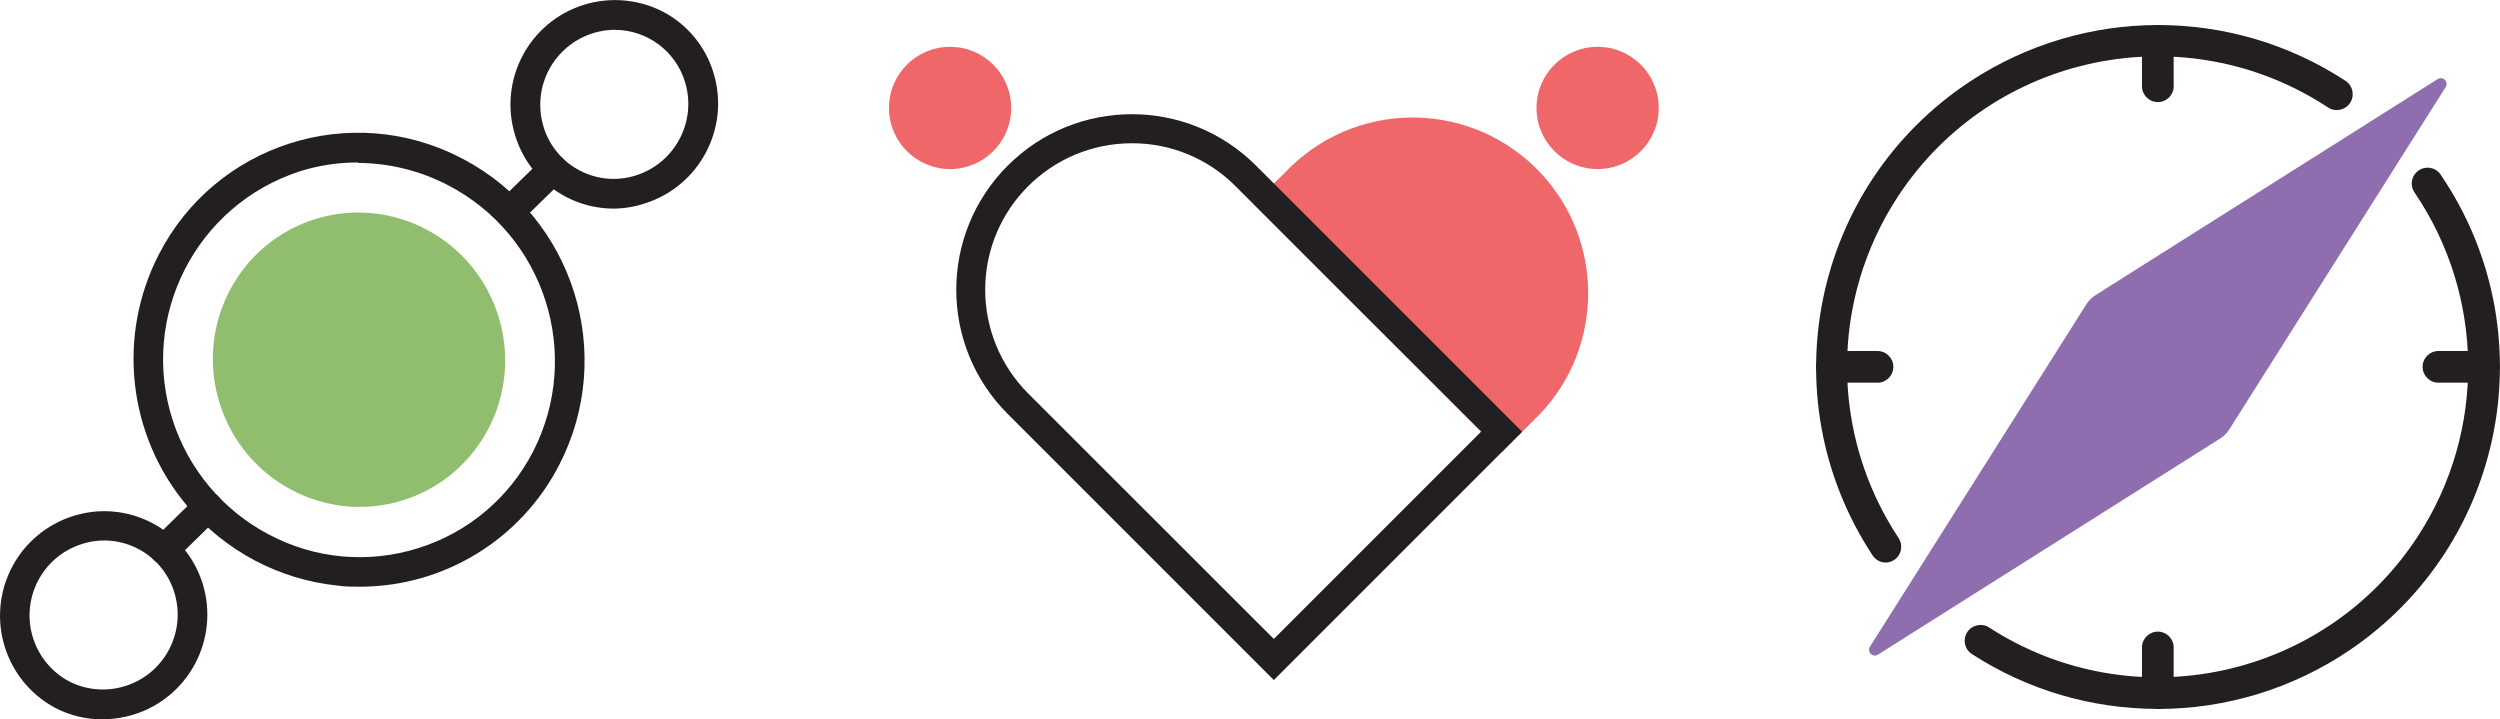 <?xml version="1.0" encoding="UTF-8"?>
<svg id="Layer_1" data-name="Layer 1" xmlns="http://www.w3.org/2000/svg" viewBox="0 0 337.47 97.1">
  <defs>
    <style>
      .cls-1 {
        fill: #8e6eaf;
      }

      .cls-2 {
        fill: #90be6e;
      }

      .cls-3 {
        fill: #f06769;
      }

      .cls-4 {
        fill: #231f20;
      }
    </style>
  </defs>
  <path class="cls-4" d="m48.6,79.2c-1,0-2,0-3-.15-7.91-.81-15.19-4.66-20.32-10.74-8.03-9.52-9.53-22.94-3.82-34,7.63-14.84,25.85-20.67,40.68-13.04.12.06.24.13.37.19,14.94,7.89,20.72,26.35,12.95,41.35-5.19,10.05-15.55,16.37-26.86,16.39Zm-.3-57.27c-2.66,0-5.3.4-7.84,1.2-14.02,4.56-21.69,19.63-17.13,33.65,2.15,6.6,6.78,12.11,12.92,15.35,6.21,3.32,13.5,3.99,20.21,1.86h0c6.69-2.08,12.27-6.77,15.48-13,6.76-13.14,1.59-29.28-11.56-36.04-3.73-1.92-7.85-2.93-12.04-2.96l-.04-.06Z"/>
  <ellipse class="cls-2" cx="48.46" cy="48.56" rx="19.71" ry="19.88" transform="translate(-12.29 16.69) rotate(-17.38)"/>
  <path class="cls-4" d="m82.83,28.16c-6.11-.01-11.49-4-13.28-9.84-2.32-7.44,1.82-15.35,9.26-17.67,3.53-1.1,7.36-.77,10.65.91,3.3,1.72,5.77,4.69,6.85,8.25,2.28,7.42-1.84,15.28-9.23,17.64-1.37.46-2.81.7-4.25.71Zm.21-24.14c-5.6.02-10.13,4.57-10.11,10.17,0,1,.15,1.99.45,2.95.77,2.53,2.53,4.65,4.88,5.88h0c2.35,1.23,5.09,1.47,7.61.65,5.29-1.7,8.23-7.33,6.59-12.64-1.28-4.15-5.11-6.99-9.45-7h.03Z"/>
  <path class="cls-4" d="m13.87,97.1c-2.23.02-4.43-.51-6.41-1.54h0c-6.87-3.67-9.46-12.22-5.79-19.1,1.73-3.24,4.66-5.68,8.17-6.79,7.31-2.34,15.14,1.69,17.48,9,.01.04.03.09.04.13,2.3,7.46-1.89,15.38-9.35,17.67-1.34.41-2.73.62-4.14.63Zm-4.57-5.13c4.97,2.53,11.05.56,13.58-4.41,1.2-2.35,1.43-5.07.65-7.59-1.59-5.22-7.12-8.17-12.34-6.58-.05.01-.1.03-.15.05-5.32,1.68-8.26,7.36-6.58,12.68.79,2.5,2.53,4.6,4.84,5.84h0Z"/>
  <path class="cls-4" d="m68.77,30.64c-.54,0-1.06-.22-1.43-.61-.78-.78-.78-2.05,0-2.83,0,0,0,0,0,0l5.89-5.75c.79-.77,2.06-.76,2.83.03s.76,2.06-.03,2.83l-5.89,5.76c-.37.36-.86.56-1.37.57Z"/>
  <path class="cls-4" d="m22.2,76.19c-.54,0-1.05-.22-1.43-.6-.78-.78-.79-2.04-.01-2.83,0,0,0,0,.01-.01l5.88-5.75c.79-.78,2.06-.76,2.84.03.78.79.76,2.06-.02,2.83l-5.88,5.76c-.37.36-.86.57-1.38.57Z"/>
  <path class="cls-3" d="m206.49,54.49c8.49-8.49,8.49-22.26,0-30.75s-22.26-8.49-30.75,0l-3.78,3.79,30.74,30.75,3.79-3.79Z"/>
  <path class="cls-3" d="m202.7,61.06l-33.52-33.53,5.21-5.17c9.5-9,24.5-8.6,33.5.91,8.66,9.15,8.66,23.47-.01,32.61l-5.18,5.18Zm-28-33.52l28,28,2.41-2.4c7.73-7.73,7.73-20.27,0-28s-20.27-7.73-28,0l-2.41,2.4Z"/>
  <path class="cls-4" d="m171.95,91.8l-35.92-35.92c-9.26-9.26-9.26-24.26,0-33.52,9.26-9.26,24.26-9.26,33.52,0l35.92,35.92-33.52,33.52Zm-19.16-72.46c-10.92,0-19.79,8.84-19.8,19.76,0,5.25,2.08,10.29,5.8,14.01l33.16,33.14,28-28-33.17-33.12c-3.7-3.72-8.74-5.81-13.99-5.79Z"/>
  <circle class="cls-3" cx="215.66" cy="14.57" r="8.25"/>
  <circle class="cls-3" cx="128.25" cy="14.57" r="8.25"/>
  <path class="cls-4" d="m254.54,75.94c-.72,0-1.4-.39-1.78-1-14.02-21.31-8.11-49.94,13.2-63.96,15.36-10.1,35.25-10.14,50.64-.08,1,.64,1.29,1.97.65,2.97-.64,1-1.97,1.29-2.97.65-19.32-12.73-45.31-7.38-58.04,11.94-9.23,14.01-9.21,32.17.04,46.16.66.98.4,2.3-.58,2.96-.36.24-.77.37-1.2.36h.04Z"/>
  <path class="cls-4" d="m291.28,95.69c-8.9.01-17.61-2.55-25.08-7.39-1-.63-1.29-1.96-.66-2.95s1.96-1.29,2.95-.66c.01,0,.02.01.03.02,19.43,12.56,45.37,7,57.94-12.44,9.13-14.11,8.93-32.31-.49-46.23-.7-.95-.5-2.29.46-2.99s2.29-.5,2.99.46c.03.04.06.09.09.14,14.3,21.11,8.78,49.81-12.33,64.11-7.65,5.18-16.68,7.95-25.91,7.94Z"/>
  <path class="cls-4" d="m291.28,13.78c-1.18,0-2.14-.96-2.14-2.14v-6.12c0-1.18.96-2.14,2.14-2.14,1.18,0,2.14.96,2.14,2.14v6.16c-.02,1.17-.97,2.1-2.14,2.1Z"/>
  <path class="cls-4" d="m291.28,95.69c-1.18,0-2.13-.94-2.14-2.12,0-.02,0-.03,0-.05v-6.12c0-1.18.96-2.14,2.14-2.14,1.18,0,2.14.96,2.14,2.14v6.12c.02,1.18-.91,2.15-2.09,2.17-.02,0-.03,0-.05,0Z"/>
  <path class="cls-4" d="m335.28,51.66h-6.12c-1.18,0-2.14-.96-2.14-2.14,0-1.18.96-2.14,2.14-2.14h6.12c1.18,0,2.14.96,2.14,2.14,0,1.18-.96,2.14-2.14,2.14Z"/>
  <path class="cls-4" d="m253.4,51.66h-6.12c-1.18,0-2.14-.96-2.14-2.14,0-1.18.96-2.14,2.14-2.14h6.16c1.18,0,2.14.96,2.14,2.14,0,1.18-.96,2.14-2.14,2.14h-.04Z"/>
  <path class="cls-1" d="m252.41,87.31l29.2-46.2c.32-.51.75-.94,1.26-1.27l46.21-29.18c.37-.22.85-.1,1.07.27.15.25.15.56,0,.8l-29.2,46.2c-.32.51-.75.94-1.26,1.27l-46.21,29.18c-.37.22-.85.1-1.07-.27-.15-.25-.15-.56,0-.8Z"/>
</svg>
